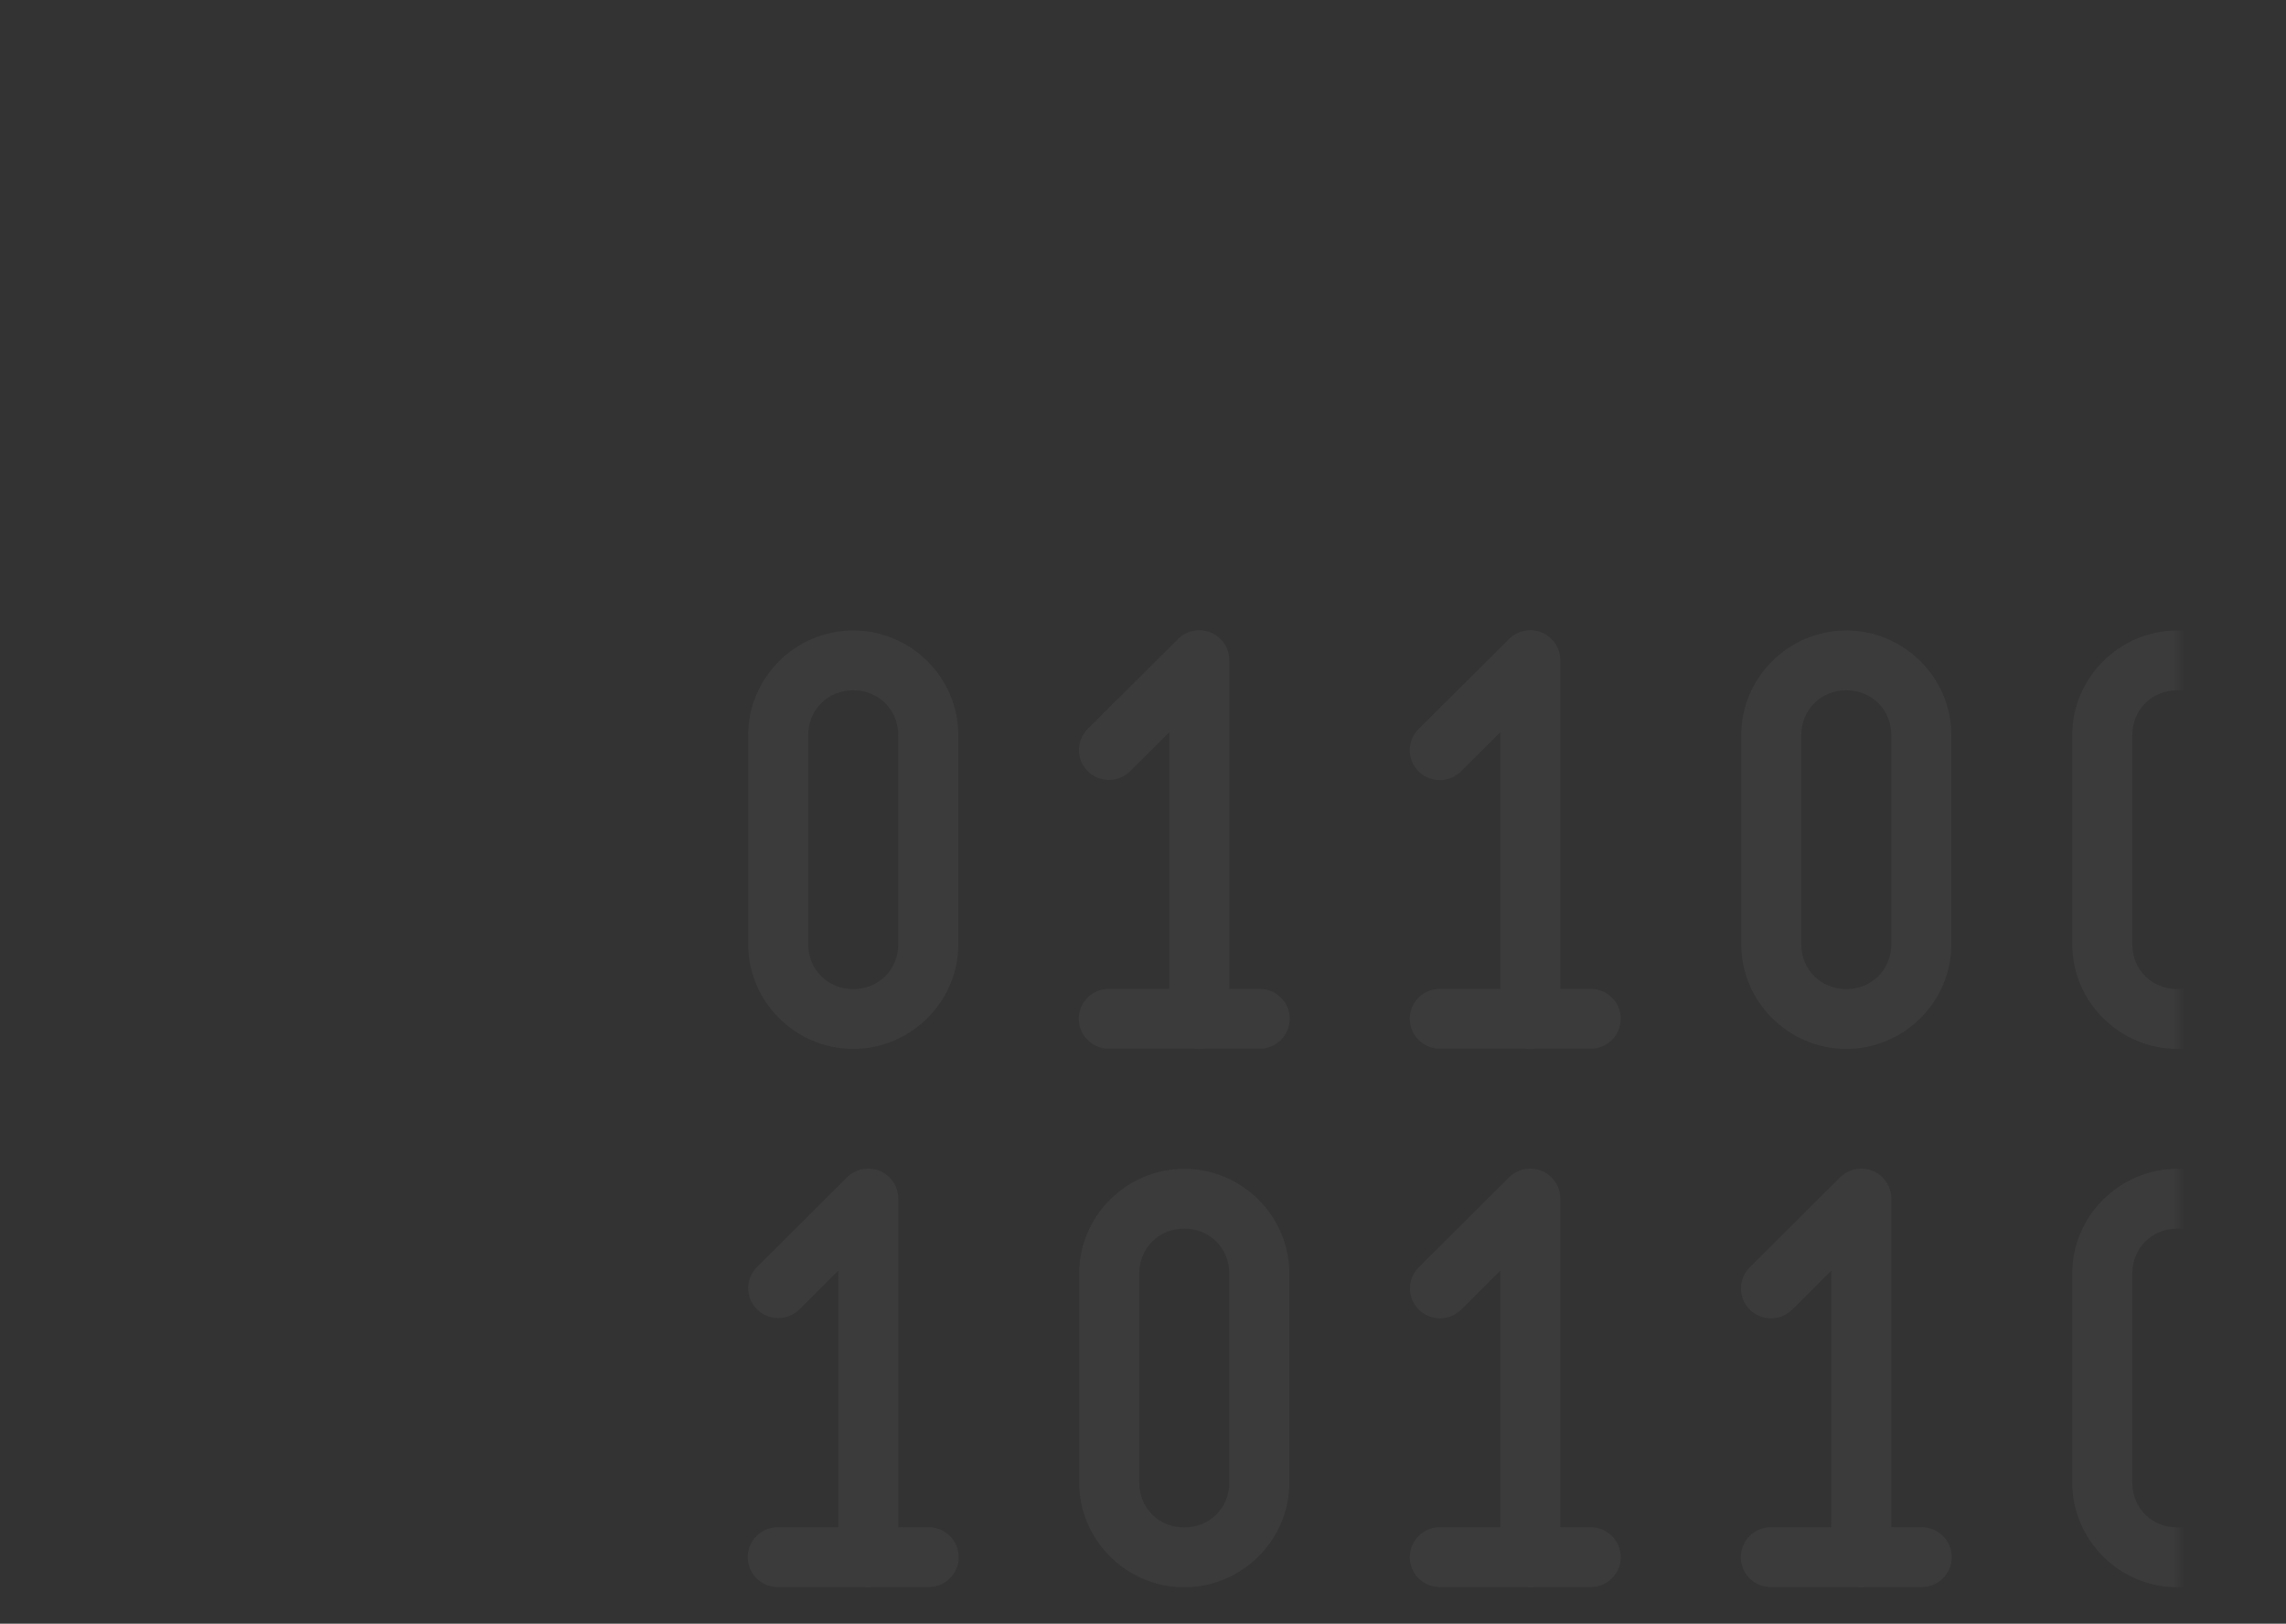 <svg width="214" height="152" viewBox="0 0 214 152" fill="none" xmlns="http://www.w3.org/2000/svg">
<rect x="0" y="0" width="214" height="152" fill="#333333" stroke="none"/>
<mask id="mask0" mask-type="alpha" maskUnits="userSpaceOnUse" x="0" y="0" width="204" height="152">
<path fill-rule="evenodd" clip-rule="evenodd" d="M0 4C0 1.791 1.791 0 4 0H200C202.209 0 204 1.791 204 4V148C204 150.209 202.209 152 200 152H4C1.791 152 0 150.209 0 148V4Z" fill="#414BFF"/>
</mask>
<g mask="url(#mask0)">
<g opacity="0.15">
<path d="M112.185 59.001C111.468 59.022 110.787 59.315 110.28 59.819L101.851 68.212C100.741 69.292 100.72 71.063 101.805 72.168C102.889 73.273 104.669 73.294 105.778 72.214C105.794 72.199 105.81 72.183 105.825 72.168L109.457 68.551V92.571H103.837C102.286 92.549 101.01 93.784 100.988 95.329C100.966 96.874 102.206 98.145 103.758 98.167C103.784 98.167 103.81 98.167 103.837 98.167H111.807C112.107 98.216 112.413 98.216 112.714 98.167H117.886C119.437 98.189 120.714 96.954 120.735 95.409C120.757 93.864 119.517 92.593 117.966 92.571C117.939 92.571 117.913 92.571 117.886 92.571H115.077V61.797C115.076 60.251 113.817 58.999 112.265 59C112.239 59 112.212 59.001 112.185 59.001ZM143.173 59.001C142.456 59.022 141.775 59.315 141.268 59.819L132.839 68.212C131.719 69.282 131.683 71.053 132.758 72.168C133.833 73.282 135.612 73.319 136.731 72.248C136.759 72.222 136.786 72.195 136.812 72.168L140.445 68.55V92.571H134.825C133.274 92.549 131.998 93.784 131.976 95.329C131.954 96.874 133.194 98.145 134.746 98.167C134.772 98.167 134.798 98.167 134.825 98.167H142.795C143.096 98.216 143.404 98.216 143.705 98.167H148.874C150.425 98.189 151.702 96.954 151.723 95.409C151.745 93.864 150.505 92.593 148.954 92.571C148.927 92.571 148.901 92.571 148.874 92.571H146.065V61.797C146.064 60.251 144.805 58.999 143.253 59C143.227 59 143.2 59.001 143.173 59.001ZM79.874 59.02C74.475 59.02 70.04 63.435 70.04 68.812V88.396C70.04 93.773 74.475 98.188 79.874 98.188C85.274 98.188 89.709 93.773 89.709 88.396V68.812C89.709 63.435 85.274 59.02 79.874 59.02ZM172.838 59.02C167.438 59.02 163.004 63.435 163.004 68.812V88.396C163.004 93.773 167.438 98.188 172.838 98.188C178.238 98.188 182.672 93.773 182.672 88.396V68.812C182.672 63.435 178.237 59.02 172.838 59.02ZM203.826 59.02C198.426 59.02 193.992 63.435 193.992 68.812V88.396C193.992 93.773 198.426 98.188 203.826 98.188C209.226 98.188 213.66 93.773 213.66 88.396V68.812C213.66 63.435 209.225 59.02 203.826 59.02ZM79.874 64.616C82.258 64.616 84.089 66.439 84.089 68.812V88.396C84.089 90.769 82.258 92.593 79.874 92.593C77.491 92.593 75.66 90.769 75.66 88.396V68.812C75.66 66.439 77.491 64.616 79.874 64.616ZM172.838 64.616C175.221 64.616 177.053 66.439 177.053 68.812V88.396C177.053 90.769 175.221 92.593 172.838 92.593C170.455 92.593 168.623 90.769 168.623 88.396V68.812C168.623 66.439 170.454 64.616 172.838 64.616ZM203.826 64.616C206.209 64.616 208.041 66.439 208.041 68.812V88.396C208.041 90.769 206.209 92.593 203.826 92.593C201.443 92.593 199.611 90.769 199.611 88.396V68.812C199.611 66.439 201.442 64.616 203.826 64.616ZM81.197 109.4C80.481 109.42 79.8 109.713 79.293 110.217L70.864 118.61C69.766 119.703 69.768 121.476 70.866 122.567C71.963 123.658 73.741 123.658 74.838 122.567L78.469 118.951V142.971H72.85C71.298 142.949 70.022 144.184 70 145.729C69.978 147.274 71.219 148.544 72.77 148.566C72.797 148.567 72.823 148.567 72.849 148.566H80.819C81.121 148.616 81.428 148.616 81.73 148.566H86.898C88.45 148.588 89.726 147.353 89.748 145.808C89.77 144.263 88.53 142.993 86.978 142.971C86.952 142.97 86.925 142.97 86.899 142.971H84.089V112.196C84.089 110.651 82.831 109.398 81.279 109.398C81.252 109.398 81.224 109.398 81.197 109.4ZM143.173 109.4C142.456 109.42 141.775 109.713 141.268 110.217L132.839 118.61C131.728 119.69 131.708 121.461 132.792 122.567C133.876 123.672 135.655 123.693 136.765 122.614C136.781 122.599 136.797 122.583 136.812 122.567L140.445 118.95V142.971H134.825C133.274 142.949 131.998 144.184 131.976 145.729C131.954 147.274 133.194 148.544 134.746 148.566C134.772 148.567 134.798 148.567 134.825 148.566H142.795C143.096 148.616 143.404 148.616 143.705 148.566H148.874C150.425 148.588 151.702 147.353 151.723 145.808C151.745 144.263 150.505 142.993 148.954 142.971C148.927 142.97 148.901 142.97 148.874 142.971H146.065V112.196C146.065 110.651 144.806 109.398 143.254 109.398C143.227 109.398 143.2 109.398 143.173 109.4ZM174.16 109.4C173.444 109.42 172.763 109.713 172.256 110.217L163.826 118.61C162.716 119.69 162.695 121.461 163.779 122.567C164.864 123.672 166.642 123.693 167.753 122.614C167.768 122.599 167.784 122.583 167.799 122.567L171.432 118.95V142.971H165.813C164.261 142.949 162.985 144.184 162.963 145.729C162.941 147.274 164.181 148.544 165.733 148.566C165.759 148.567 165.786 148.567 165.812 148.566H173.782C174.084 148.616 174.391 148.616 174.693 148.566H179.861C181.413 148.588 182.689 147.353 182.711 145.808C182.733 144.263 181.493 142.993 179.941 142.971C179.915 142.97 179.888 142.97 179.862 142.971H177.052V112.196C177.052 110.651 175.794 109.398 174.242 109.398C174.215 109.398 174.188 109.398 174.16 109.4ZM110.862 109.418C105.463 109.418 101.028 113.833 101.028 119.21V138.794C101.028 144.171 105.463 148.586 110.862 148.586C116.262 148.586 120.697 144.171 120.697 138.794V119.21C120.697 113.833 116.262 109.418 110.862 109.418ZM203.826 109.418C198.426 109.418 193.992 113.833 193.992 119.21V138.794C193.992 144.171 198.426 148.586 203.826 148.586C209.226 148.586 213.66 144.171 213.66 138.794V119.21C213.66 113.833 209.225 109.418 203.826 109.418ZM110.862 115.013C113.246 115.013 115.077 116.837 115.077 119.21V138.794C115.077 141.167 113.246 142.99 110.862 142.99C108.479 142.99 106.648 141.167 106.648 138.794V119.21C106.648 116.836 108.479 115.013 110.862 115.013ZM203.826 115.013C206.209 115.013 208.041 116.837 208.041 119.21V138.794C208.041 141.167 206.209 142.99 203.826 142.99C201.443 142.99 199.611 141.167 199.611 138.794V119.21C199.611 116.836 201.442 115.013 203.826 115.013Z" fill="white" fill-opacity="0.27"/>
</g>
</g>
</svg>
